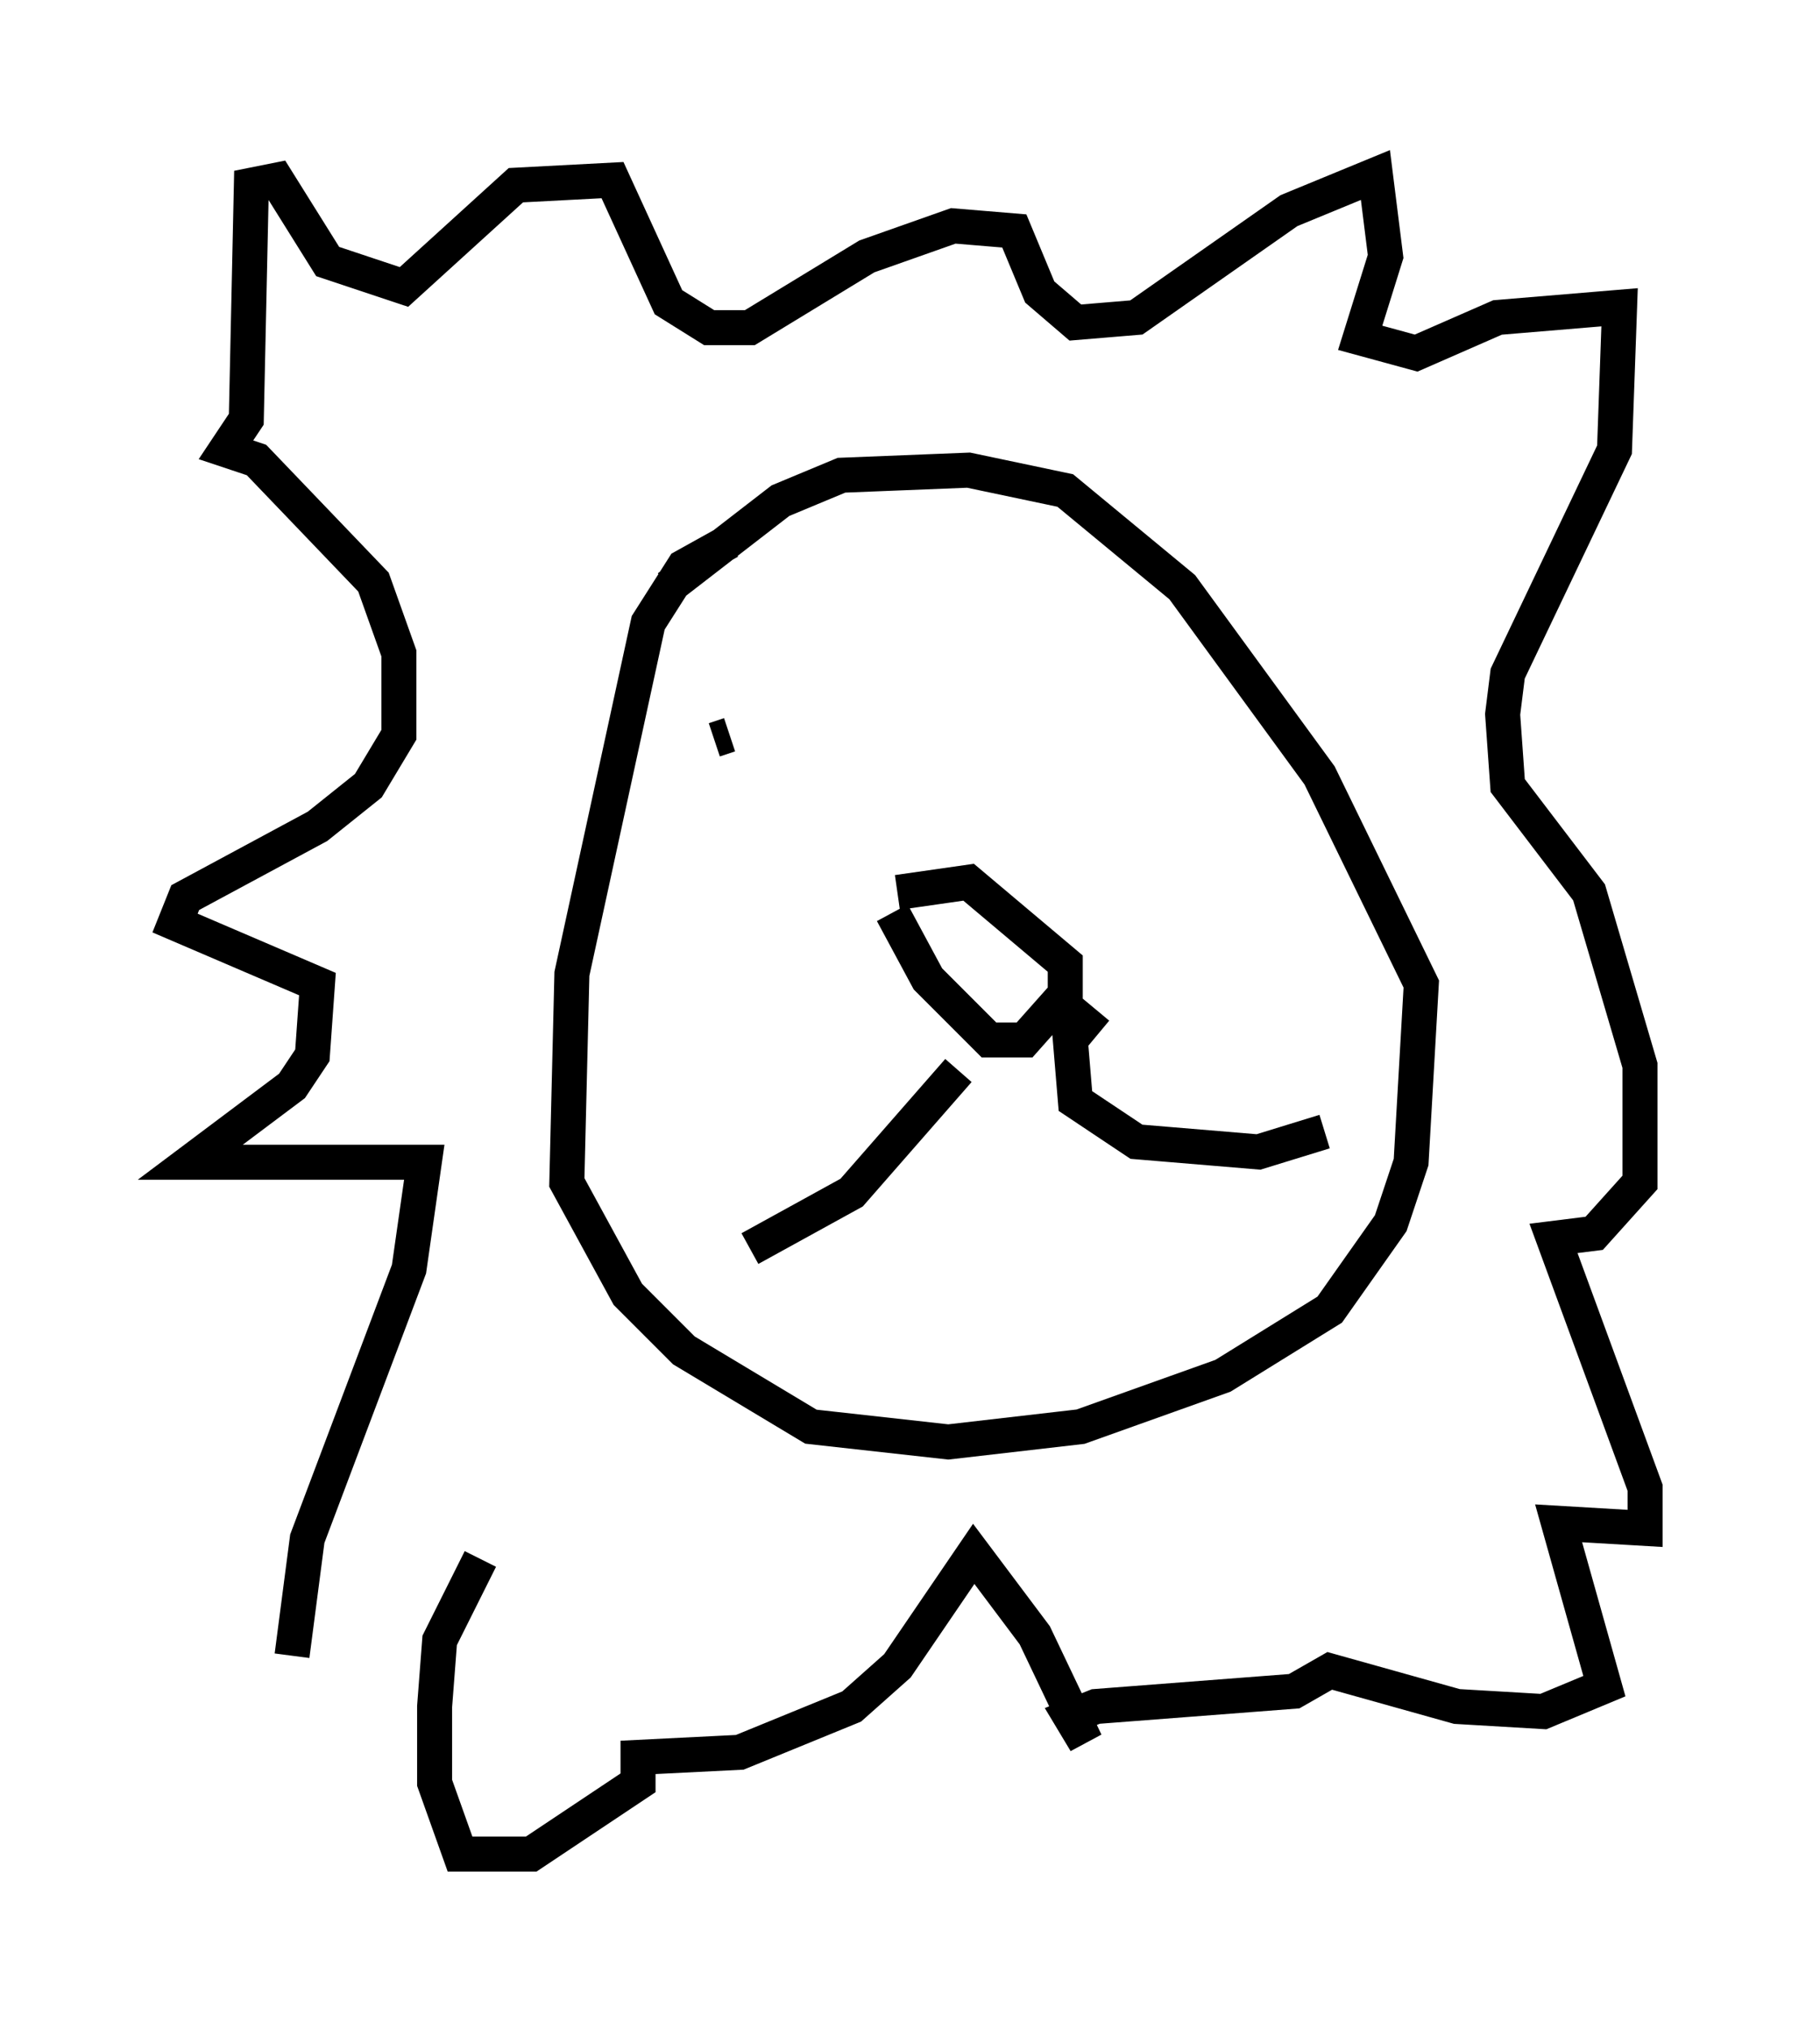 <?xml version="1.0" encoding="utf-8" ?>
<svg baseProfile="full" height="57.933" version="1.1" width="51.978" xmlns="http://www.w3.org/2000/svg" xmlns:ev="http://www.w3.org/2001/xml-events" xmlns:xlink="http://www.w3.org/1999/xlink"><defs /><rect fill="white" height="57.933" width="51.978" x="0" y="0" /><path d="M16.184, 46.106 m-7.844, 1.162 l0.436, -3.341 2.905, -7.698 l0.436, -3.05 -6.682, 0.0 l2.905, -2.179 0.581, -0.872 l0.145, -2.034 -4.067, -1.743 l0.291, -0.726 3.777, -2.034 l1.453, -1.162 0.872, -1.453 l0.0, -2.324 -0.726, -2.034 l-3.341, -3.486 -0.872, -0.291 l0.581, -0.872 0.145, -6.682 l0.726, -0.145 1.453, 2.324 l2.179, 0.726 3.196, -2.905 l2.76, -0.145 1.598, 3.486 l1.162, 0.726 1.162, 0.0 l3.341, -2.034 2.469, -0.872 l1.743, 0.145 0.726, 1.743 l1.017, 0.872 1.743, -0.145 l4.358, -3.05 2.469, -1.017 l0.291, 2.324 -0.726, 2.324 l1.598, 0.436 2.324, -1.017 l3.486, -0.291 -0.145, 4.067 l-3.05, 6.391 -0.145, 1.162 l0.145, 2.034 2.324, 3.05 l1.453, 4.939 0.0, 3.341 l-1.307, 1.453 -1.162, 0.145 l2.615, 7.117 0.0, 1.162 l-2.469, -0.145 1.307, 4.648 l-1.743, 0.726 -2.469, -0.145 l-3.631, -1.017 -1.017, 0.581 l-5.665, 0.436 -0.726, 0.291 l0.436, 0.726 -1.453, -3.05 l-1.743, -2.324 -2.179, 3.196 l-1.307, 1.162 -3.196, 1.307 l-2.905, 0.145 0.0, 0.726 l-3.05, 2.034 -2.034, 0.0 l-0.726, -2.034 0.0, -2.179 l0.145, -1.888 1.162, -2.324 m7.117, -29.05 l-1.307, 0.726 -1.017, 1.598 l-2.179, 10.022 -0.145, 5.955 l1.743, 3.196 1.598, 1.598 l3.631, 2.179 3.922, 0.436 l3.777, -0.436 4.067, -1.453 l3.05, -1.888 1.743, -2.469 l0.581, -1.743 0.291, -5.084 l-2.905, -5.955 -3.922, -5.374 l-3.341, -2.76 -2.76, -0.581 l-3.631, 0.145 -1.743, 0.726 l-3.196, 2.469 m6.391, 9.296 l1.017, 1.888 1.743, 1.743 l1.017, 0.0 1.162, -1.307 l0.0, -0.872 -2.76, -2.324 l-2.034, 0.291 m1.743, 5.084 l-3.05, 3.486 -2.905, 1.598 m9.877, -6.827 l-0.726, 0.872 0.145, 1.743 l1.743, 1.162 3.486, 0.291 l1.888, -0.581 m-17.43, -11.184 l0.436, -0.145 " fill="none" stroke="black" stroke-width="1" /></svg>